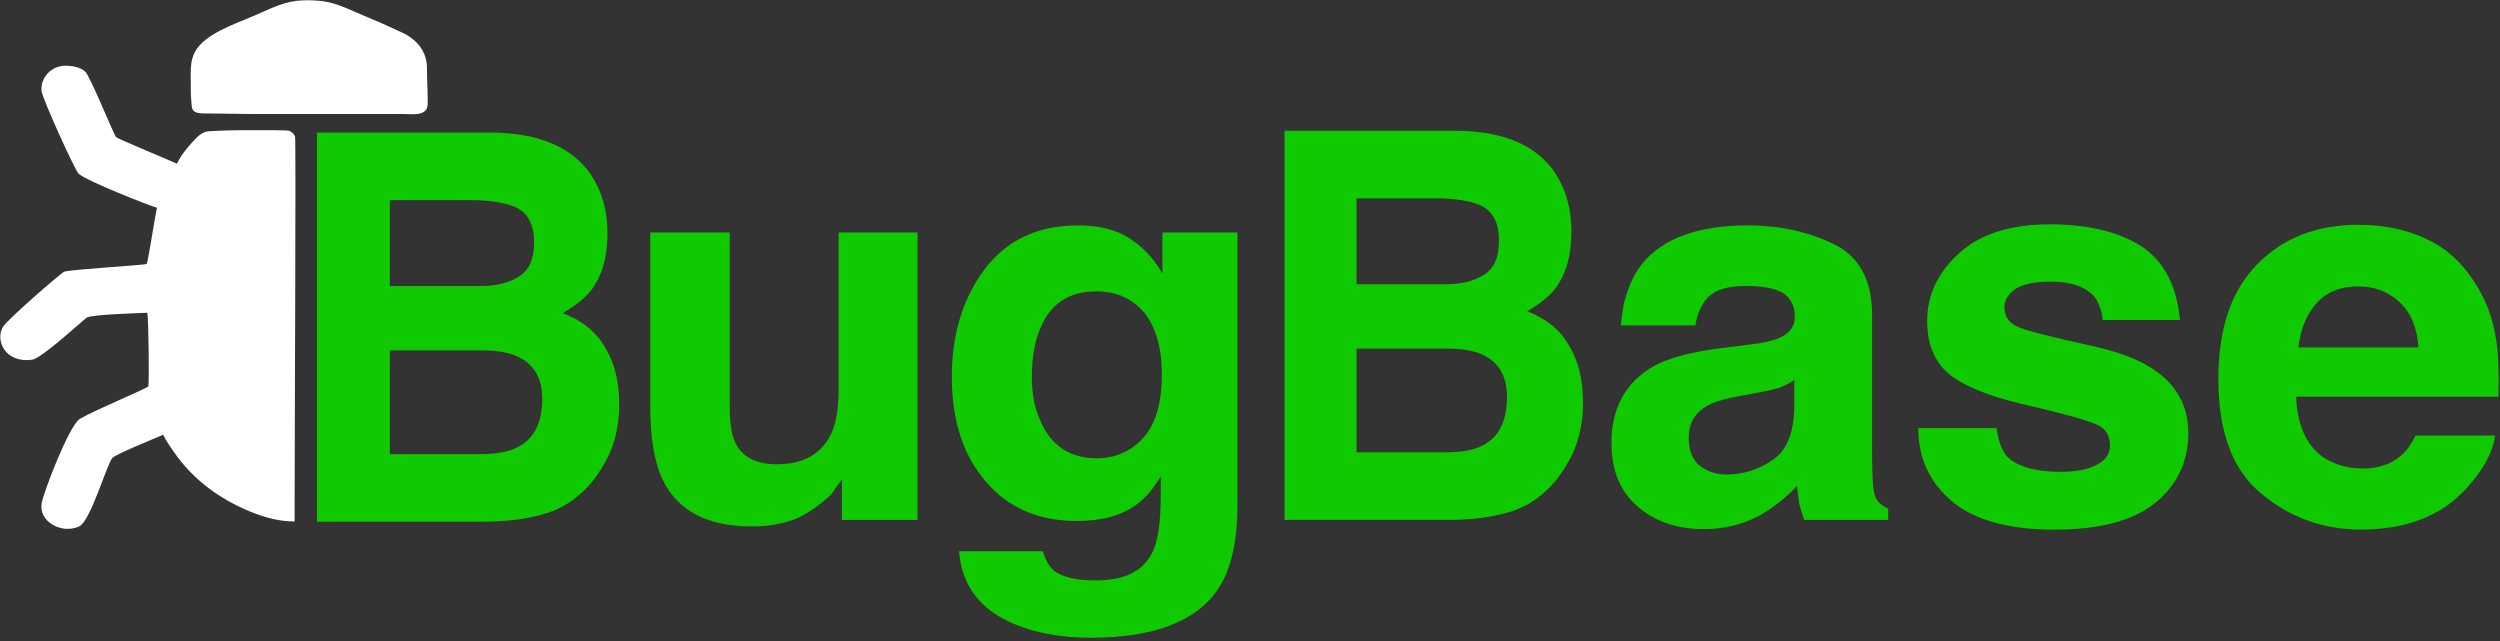 <svg width="195" height="50" viewBox="0 0 195 50" fill="none" xmlns="http://www.w3.org/2000/svg">
<rect x="0" y="0" width="195" height="50" fill="#333333" stroke="none"/>
<g clip-path="url(#clip0_6724_28072)">
<path d="M30.405 15.611V22.313H37.443C38.716 22.313 39.71 22.06 40.505 21.554C41.3 21.049 41.658 20.163 41.658 18.899C41.658 17.466 41.141 16.539 40.107 16.117C39.233 15.78 38.079 15.611 36.688 15.611H30.405ZM30.405 27.329V35.421H37.443C38.716 35.421 39.67 35.253 40.386 34.873C41.658 34.241 42.294 32.977 42.294 31.08C42.294 29.52 41.658 28.425 40.426 27.835C39.75 27.497 38.795 27.329 37.523 27.329H30.405ZM38.596 10.343C42.096 10.427 44.601 11.481 46.072 13.588C46.947 14.895 47.384 16.412 47.384 18.224C47.384 20.079 46.947 21.554 46.072 22.692C45.555 23.325 44.839 23.872 43.885 24.421C45.356 24.968 46.47 25.854 47.185 27.076C47.941 28.298 48.299 29.773 48.299 31.544C48.299 33.314 47.901 34.958 47.026 36.349C46.47 37.318 45.794 38.119 44.998 38.751C44.084 39.51 42.97 40.016 41.738 40.269C40.505 40.563 39.153 40.69 37.682 40.69H24.719V10.343H38.596Z" fill="#10CA00"/>
<path d="M56.917 18.133V31.663C56.917 32.927 57.047 33.896 57.35 34.529C57.913 35.667 58.997 36.215 60.601 36.215C62.681 36.215 64.068 35.414 64.848 33.812C65.238 32.927 65.412 31.789 65.412 30.314V18.133H71.566V40.556H65.672V37.395C65.628 37.437 65.498 37.648 65.238 37.985C65.022 38.364 64.762 38.659 64.458 38.912C63.505 39.713 62.594 40.303 61.728 40.598C60.817 40.893 59.821 41.062 58.607 41.062C55.183 41.062 52.886 39.84 51.716 37.479C51.066 36.173 50.719 34.191 50.719 31.663V18.133H56.917Z" fill="#10CA00"/>
<path d="M85.555 35.748C86.985 35.748 88.198 35.2 89.152 34.189C90.105 33.135 90.626 31.491 90.626 29.215C90.626 27.108 90.149 25.506 89.239 24.368C88.285 23.272 87.071 22.724 85.511 22.724C83.387 22.724 81.914 23.694 81.134 25.632C80.7 26.644 80.484 27.908 80.484 29.426C80.484 30.732 80.7 31.87 81.177 32.882C82 34.779 83.474 35.748 85.555 35.748ZM84.081 17.582C85.208 17.582 86.248 17.75 87.115 18.088C88.545 18.678 89.759 19.774 90.669 21.333V18.13H96.52V39.415C96.52 42.281 96 44.473 95.003 45.948C93.313 48.477 89.975 49.742 85.121 49.742C82.174 49.742 79.747 49.151 77.883 48.056C76.019 46.917 74.979 45.232 74.806 42.998H81.35C81.524 43.672 81.827 44.178 82.174 44.473C82.824 45.021 83.951 45.274 85.468 45.274C87.635 45.274 89.109 44.599 89.845 43.166C90.322 42.281 90.539 40.722 90.539 38.614V37.139C89.975 38.108 89.368 38.825 88.675 39.331C87.505 40.216 85.945 40.637 83.994 40.637C81.047 40.637 78.663 39.626 76.929 37.603C75.152 35.58 74.242 32.84 74.242 29.384C74.242 26.054 75.109 23.272 76.799 20.996C78.533 18.72 80.96 17.582 84.081 17.582Z" fill="#10CA00"/>
<path d="M105.809 15.472V22.173H112.758C114.014 22.173 114.995 21.921 115.781 21.415C116.566 20.909 116.919 20.024 116.919 18.759C116.919 17.326 116.409 16.399 115.388 15.978C114.524 15.64 113.386 15.472 112.012 15.472H105.809ZM105.809 27.189V35.282H112.758C114.014 35.282 114.956 35.113 115.663 34.734C116.919 34.102 117.547 32.837 117.547 30.94C117.547 29.381 116.919 28.285 115.702 27.695C115.035 27.358 114.092 27.189 112.836 27.189H105.809ZM113.896 10.203C117.351 10.287 119.824 11.341 121.277 13.449C122.14 14.755 122.572 16.273 122.572 18.085C122.572 19.939 122.14 21.415 121.277 22.553C120.766 23.185 120.06 23.733 119.117 24.281C120.57 24.829 121.669 25.714 122.376 26.936C123.122 28.159 123.475 29.634 123.475 31.404C123.475 33.174 123.082 34.818 122.219 36.209C121.669 37.178 121.002 37.979 120.217 38.611C119.314 39.37 118.215 39.876 116.998 40.129C115.781 40.424 114.446 40.55 112.993 40.55H100.195V10.203H113.896Z" fill="#10CA00"/>
<path d="M139.954 29.637C139.608 29.889 139.218 30.058 138.828 30.227C138.438 30.353 137.918 30.48 137.224 30.606L135.881 30.859C134.58 31.07 133.67 31.365 133.15 31.66C132.197 32.208 131.72 33.008 131.72 34.146C131.72 35.158 132.023 35.875 132.587 36.338C133.15 36.76 133.844 37.013 134.667 37.013C135.967 37.013 137.181 36.633 138.265 35.875C139.348 35.158 139.911 33.809 139.954 31.828V29.637ZM136.314 26.897C137.441 26.77 138.221 26.602 138.698 26.391C139.565 26.054 139.998 25.464 139.998 24.747C139.998 23.82 139.651 23.188 139.001 22.808C138.351 22.471 137.398 22.303 136.141 22.303C134.711 22.303 133.67 22.64 133.107 23.314C132.673 23.82 132.37 24.537 132.24 25.38H126.432C126.562 23.441 127.126 21.797 128.123 20.532C129.726 18.593 132.457 17.582 136.314 17.582C138.871 17.582 141.082 18.088 143.075 19.057C145.026 20.026 146.023 21.839 146.023 24.579V34.863C146.023 35.58 146.023 36.422 146.066 37.434C146.109 38.193 146.196 38.741 146.413 38.994C146.586 39.288 146.889 39.499 147.279 39.668V40.553H140.736C140.562 40.09 140.431 39.668 140.344 39.288C140.301 38.867 140.214 38.446 140.171 37.898C139.348 38.783 138.395 39.541 137.311 40.174C136.011 40.89 134.537 41.27 132.89 41.27C130.81 41.27 129.076 40.679 127.732 39.499C126.389 38.361 125.695 36.718 125.695 34.568C125.695 31.828 126.779 29.847 128.946 28.583C130.16 27.908 131.937 27.445 134.277 27.15L136.314 26.897Z" fill="#10CA00"/>
<path d="M155.736 33.388C155.866 34.442 156.17 35.158 156.561 35.622C157.341 36.381 158.727 36.802 160.722 36.802C161.891 36.802 162.844 36.634 163.539 36.254C164.232 35.917 164.579 35.411 164.579 34.737C164.579 34.063 164.319 33.557 163.756 33.219C163.192 32.882 161.111 32.292 157.471 31.449C154.87 30.817 153.006 30.016 151.923 29.089C150.883 28.162 150.32 26.813 150.32 25.043C150.32 22.977 151.186 21.207 152.832 19.732C154.523 18.215 156.864 17.498 159.898 17.498C162.758 17.498 165.142 18.046 166.92 19.142C168.739 20.28 169.78 22.219 170.04 24.958H164.016C163.929 24.2 163.712 23.61 163.366 23.146C162.714 22.387 161.588 21.966 159.985 21.966C158.684 21.966 157.731 22.177 157.168 22.556C156.604 22.977 156.343 23.441 156.343 23.947C156.343 24.621 156.648 25.127 157.254 25.422C157.817 25.759 159.942 26.265 163.539 27.066C165.922 27.614 167.699 28.415 168.913 29.553C170.084 30.648 170.69 32.082 170.69 33.768C170.69 36.001 169.824 37.814 168.133 39.205C166.443 40.596 163.799 41.312 160.245 41.312C156.648 41.312 153.96 40.553 152.226 39.078C150.493 37.603 149.625 35.706 149.625 33.388H155.736Z" fill="#10CA00"/>
<path d="M183.953 22.339C182.567 22.339 181.482 22.761 180.702 23.646C179.923 24.489 179.446 25.627 179.273 27.102H188.633C188.547 25.542 188.027 24.362 187.16 23.561C186.294 22.761 185.253 22.339 183.953 22.339ZM183.953 17.534C185.861 17.534 187.594 17.871 189.155 18.588C190.671 19.262 191.927 20.358 192.925 21.875C193.835 23.224 194.442 24.742 194.702 26.512C194.875 27.523 194.918 29.041 194.875 30.938H179.099C179.186 33.214 179.923 34.773 181.266 35.7C182.132 36.248 183.13 36.543 184.3 36.543C185.514 36.543 186.554 36.206 187.334 35.489C187.724 35.152 188.114 34.605 188.417 33.972H194.615C194.442 35.279 193.705 36.627 192.449 38.018C190.498 40.21 187.724 41.306 184.17 41.306C181.222 41.306 178.621 40.379 176.412 38.524C174.158 36.712 173.031 33.719 173.031 29.547C173.031 25.669 174.028 22.676 176.065 20.611C178.102 18.546 180.702 17.534 183.953 17.534Z" fill="#10CA00"/>
<path d="M23.094 0.071C21.917 0.21 20.804 0.813 19.832 1.221C18.068 1.963 15.977 2.684 15.224 4.014C14.809 4.746 14.88 5.609 14.88 6.376C14.88 6.924 14.874 7.468 14.934 8.014C14.959 8.238 14.921 8.551 15.205 8.721C15.468 8.877 16.051 8.851 16.39 8.852C17.418 8.852 18.447 8.887 19.47 8.89C22.47 8.899 25.47 8.89 28.47 8.89H31.309C31.723 8.89 32.236 8.941 32.638 8.878C33.359 8.764 33.363 8.305 33.363 7.937C33.363 7.049 33.305 6.157 33.303 5.271C33.3 4.376 32.901 3.508 31.903 2.835C31.576 2.615 31.147 2.447 30.766 2.267C29.942 1.878 29.084 1.517 28.229 1.158C27.45 0.83 26.627 0.42 25.752 0.203C24.998 0.015 23.89 -0.023 23.094 0.071Z" fill="white"/>
<path d="M12.247 16.205C12.003 17.286 11.558 20.486 11.425 20.589C11.304 20.682 5.412 21.02 5.003 21.196C4.718 21.318 0.598 24.91 0.247 25.474C-0.215 26.216 0.071 27.249 0.817 27.74C1.309 28.064 1.943 28.148 2.534 28.05C3.295 27.924 6.57 24.886 6.773 24.768C7.157 24.545 10.44 24.436 11.495 24.395C11.596 25.122 11.64 29.972 11.57 30.128C11.496 30.294 7.429 31.961 6.237 32.668C5.382 33.175 3.426 38.348 3.257 39.206C2.965 40.686 4.816 41.694 6.183 41.056C7.057 40.648 8.293 36.314 8.757 35.729C8.979 35.449 11.763 34.328 12.729 33.909C12.95 34.391 13.282 34.841 13.585 35.282C14.899 37.195 16.754 38.654 18.954 39.659C20.21 40.233 21.563 40.677 22.978 40.677C22.978 33.76 23.097 10.961 23.015 10.663C22.957 10.454 22.725 10.241 22.495 10.188C22.264 10.136 16.457 10.114 16.003 10.289C15.598 10.445 15.307 10.755 15.033 11.056C14.559 11.576 14.091 12.144 13.803 12.772C13.328 12.541 9.201 10.843 9.061 10.699C8.861 10.493 7.036 5.934 6.648 5.586C6.277 5.252 5.67 5.133 5.164 5.124C3.987 5.104 3.155 6.061 3.237 7.083C3.281 7.641 5.842 13.281 6.135 13.552C6.727 14.101 11.695 16.067 12.247 16.205Z" fill="white"/>
</g>
<defs>
<clipPath id="clip0_6724_28072">
<rect width="194.958" height="49.873" fill="white"/>
</clipPath>
</defs>
</svg>
